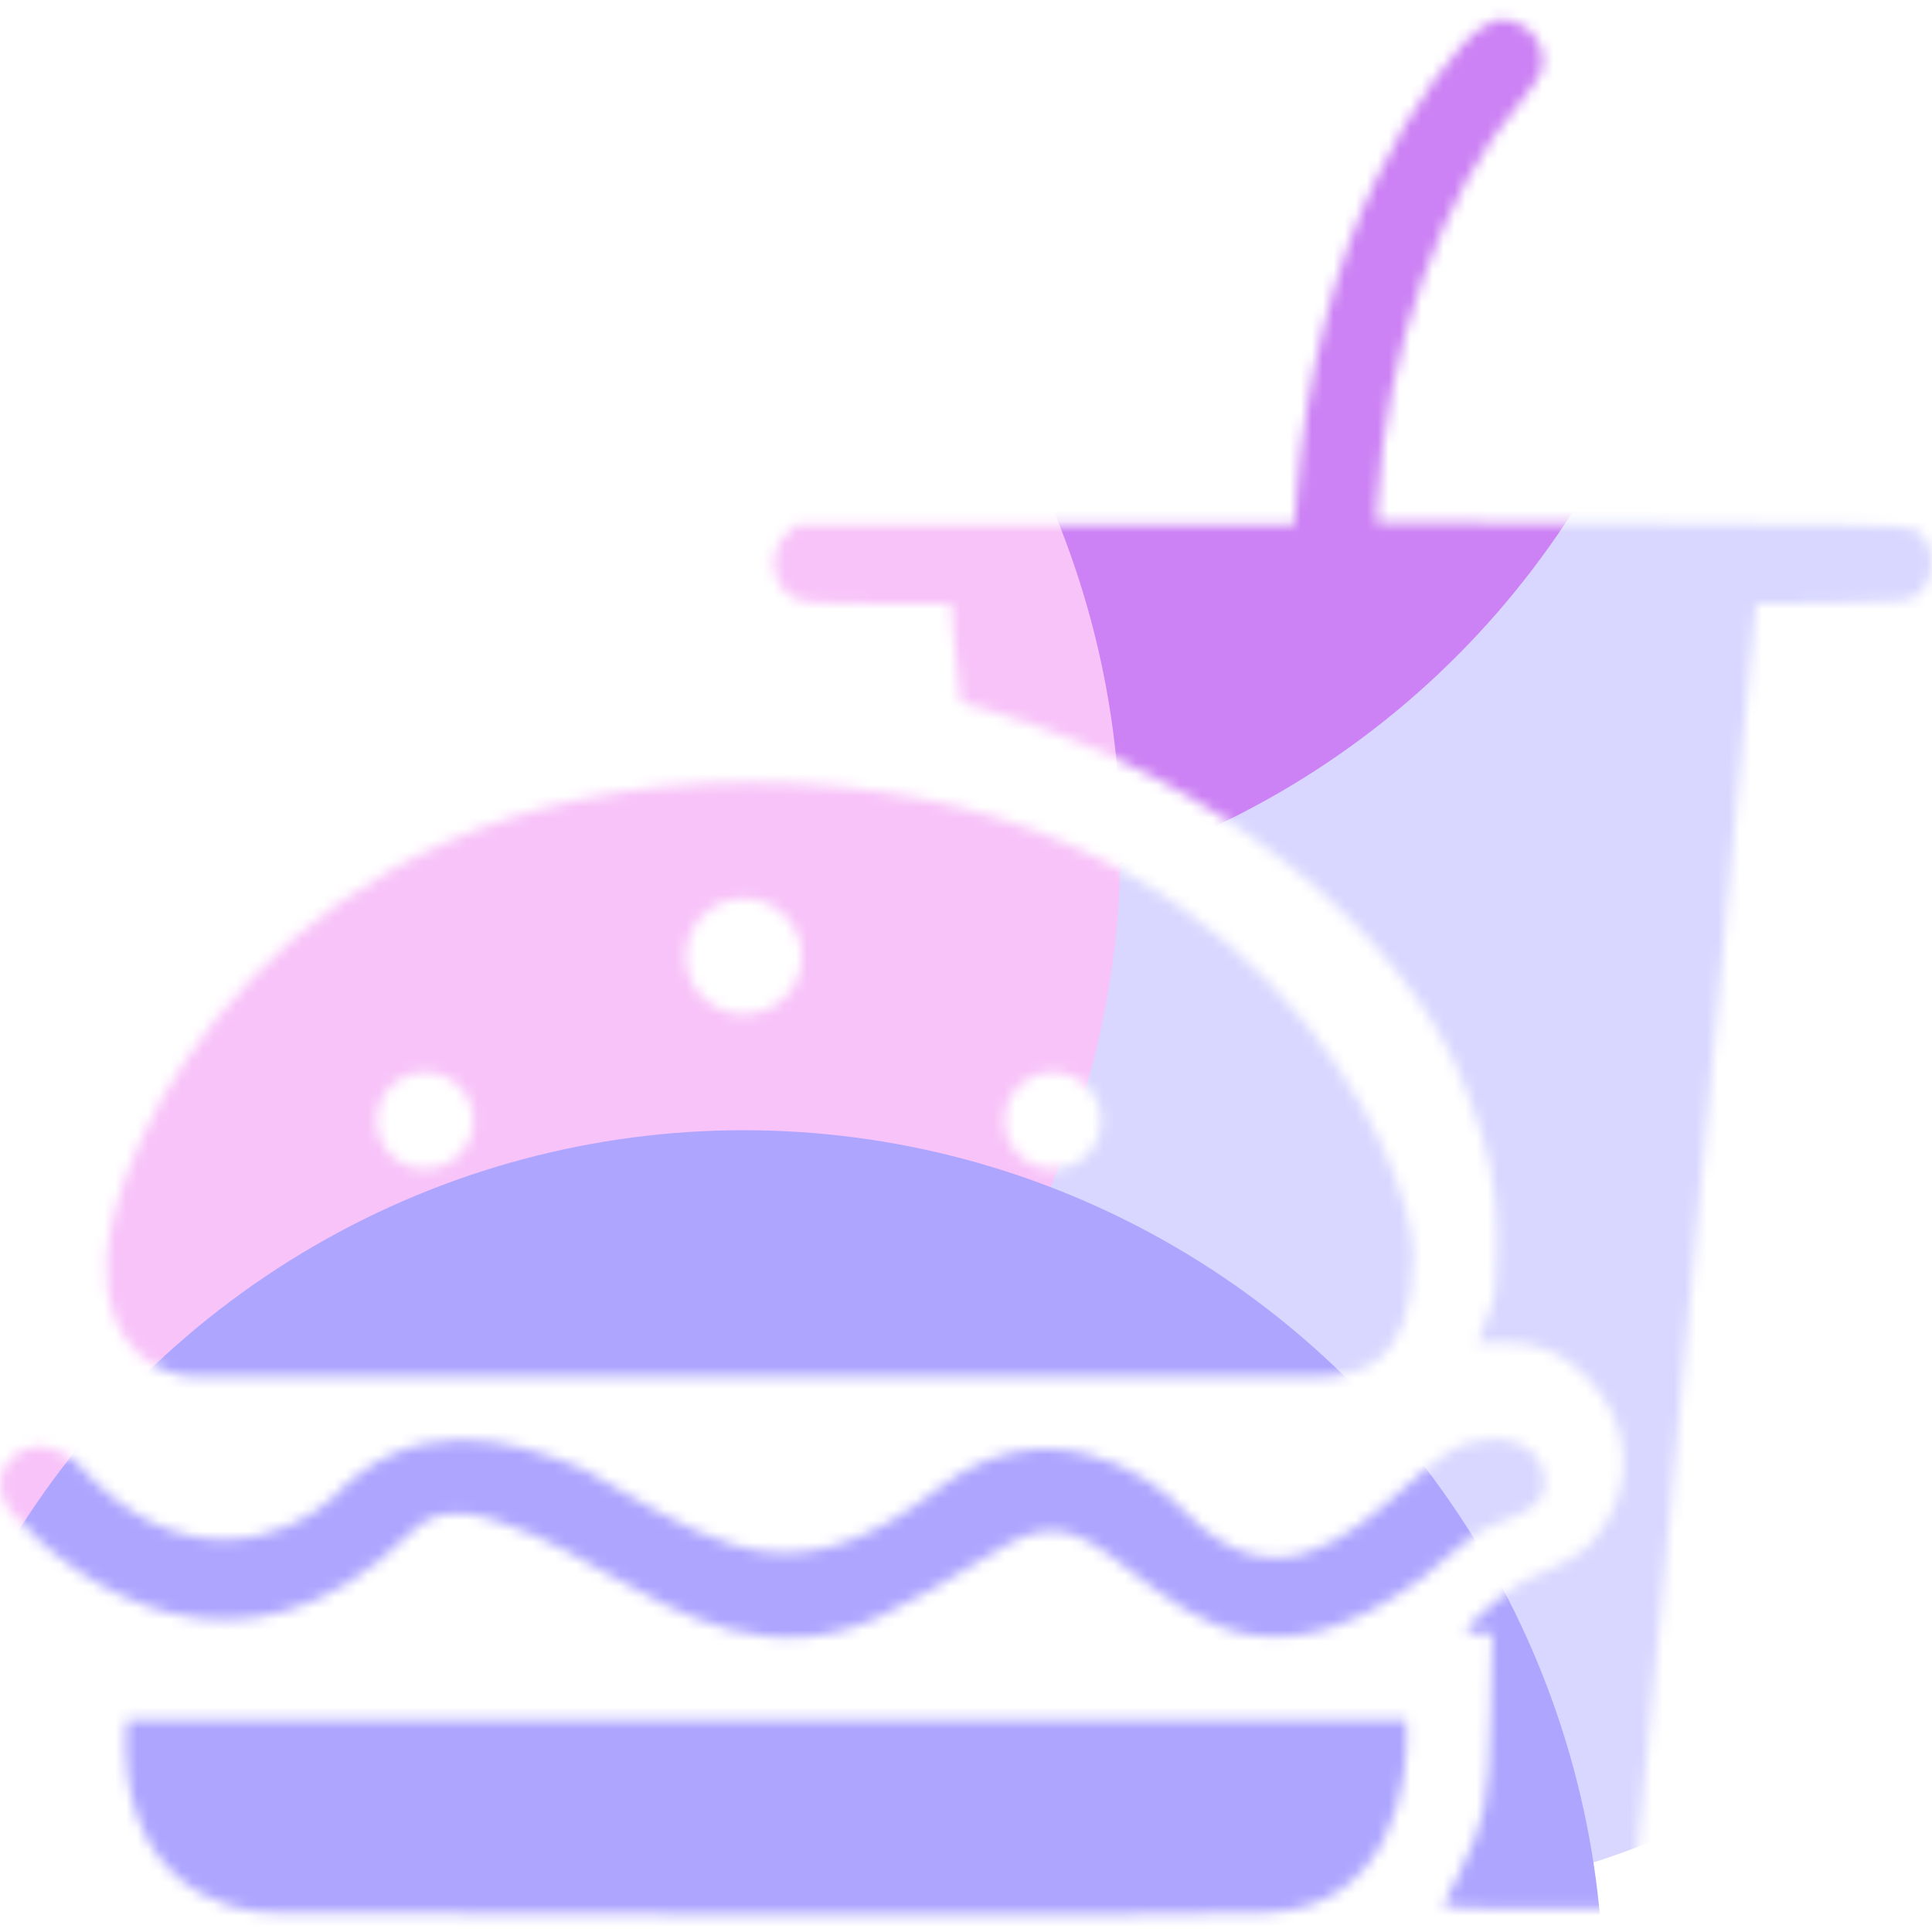 <svg width="176" height="176" viewBox="0 0 176 176" fill="none" xmlns="http://www.w3.org/2000/svg">
<mask id="mask0_295_35447" style="mask-type:alpha" maskUnits="userSpaceOnUse" x="0" y="1" width="177" height="174">
<path fill-rule="evenodd" clip-rule="evenodd" d="M135.286 2.325C132.882 3.636 128.461 9.849 125.389 16.235C121.524 24.266 118.987 34.275 118.157 44.766L117.918 47.773H72.549L71.544 48.777C69.908 50.412 70.265 53.242 72.255 54.417C73.07 54.898 74.291 54.989 79.933 54.989H86.641L86.888 57.996C87.024 59.65 87.231 61.679 87.349 62.505L87.562 64.007L90.83 64.975C110.511 70.803 127.962 84.744 133.482 99.046C135.718 104.84 136.371 108.003 136.376 113.066C136.379 117.236 136.29 117.939 135.491 120.012L134.603 122.319L136.784 122.302C140.09 122.276 142.238 123.141 144.508 125.409C148.869 129.767 149.051 136.024 144.951 140.568C143.655 142.004 140.378 143.358 138.907 143.965L138.907 143.966L138.906 143.966L138.904 143.966L138.836 143.995C137.915 144.375 133.878 147.773 133.534 148.548C133.499 148.626 133.639 148.696 133.887 148.743C134.092 148.782 134.371 148.806 134.685 148.806H135.952L135.79 156.109C135.607 164.366 135.341 165.747 133.024 170.456L132.488 171.548C132.228 172.077 131.997 172.549 131.821 172.91C131.626 173.312 131.497 173.578 131.471 173.635C131.408 173.777 135.234 173.893 139.976 173.893H148.596L148.758 173.119C148.847 172.694 150.179 158.892 151.717 142.449C153.254 126.005 154.966 107.757 155.52 101.898C156.074 96.038 157.222 83.822 158.07 74.749C158.919 65.677 159.704 57.528 159.816 56.641L160.017 55.028L167.011 54.923C173.86 54.819 174.024 54.8 174.887 53.989C176.609 52.37 176.282 49.2 174.285 48.153C173.759 47.877 166.559 47.741 149.469 47.683L125.394 47.601L125.497 45.711C126.251 31.847 131.448 17.352 138.588 9.199C139.526 8.128 140.394 6.797 140.516 6.241C140.859 4.676 139.925 2.827 138.487 2.226C136.948 1.584 136.626 1.594 135.286 2.325ZM0.894 137.643C6.913 144.516 21.977 155.066 37.522 139.533C40.095 136.962 43.503 137.638 48.699 139.876C50.617 140.702 52.634 141.852 54.757 143.063L54.757 143.063C61.923 147.15 70.3 151.926 80.168 147.265C83.767 145.565 86.444 143.911 88.619 142.568C93.699 139.43 96.039 137.985 100.976 141.595C101.65 142.088 102.325 142.605 103.006 143.127L103.006 143.127C109.445 148.059 116.475 153.445 129.693 143.656C130.04 143.359 130.381 143.061 130.717 142.767L130.718 142.767C132.714 141.021 134.586 139.384 137.087 138.502C139.202 137.756 140.512 136.886 140.699 135.581C140.985 133.576 139.495 129.739 133.132 131.629C131.568 132.343 129.853 133.847 127.981 135.488C122.649 140.163 116.044 145.953 108.026 137.815C104.587 134.034 95.133 128.12 85.499 135.581C72.989 145.269 66.138 141.32 56.231 135.61C55.244 135.041 54.227 134.455 53.17 133.863C46.43 130.948 37.522 128.714 30.299 136.44C26.138 140.227 16.267 143.897 6.913 133.175C5.881 132.259 3.301 130.872 1.238 132.659C-0.826 134.446 0.149 136.726 0.894 137.643ZM128.12 156.64H11.52C10.464 171.072 20.173 174.386 25.16 174.24C50.533 174.386 104.096 174.592 115.36 174.24C126.624 173.888 128.56 162.36 128.12 156.64ZM120.135 125.4H17.615C14.972 125.4 9.348 123.204 9.695 114.84C10.134 104.28 25.08 71.28 68.215 71.28C114.4 71.28 128.744 105.991 128.744 114.351C128.744 124.978 123.223 125.248 120.452 125.384C120.342 125.389 120.236 125.394 120.135 125.4ZM43.12 102.08C43.12 104.51 41.15 106.48 38.72 106.48C36.29 106.48 34.32 104.51 34.32 102.08C34.32 99.65 36.29 97.68 38.72 97.68C41.15 97.68 43.12 99.65 43.12 102.08ZM95.92 106.48C98.35 106.48 100.32 104.51 100.32 102.08C100.32 99.65 98.35 97.68 95.92 97.68C93.49 97.68 91.52 99.65 91.52 102.08C91.52 104.51 93.49 106.48 95.92 106.48ZM73.04 87.12C73.04 90.036 70.676 92.4 67.76 92.4C64.844 92.4 62.48 90.036 62.48 87.12C62.48 84.204 64.844 81.84 67.76 81.84C70.676 81.84 73.04 84.204 73.04 87.12Z" fill="white"/>
</mask>
<g mask="url(#mask0_295_35447)">
<g filter="url(#filter0_f_295_35447)">
<ellipse cx="121.44" cy="94.6" rx="78.32" ry="78.76" fill="#D9D7FF"/>
</g>
<g filter="url(#filter1_f_295_35447)">
<ellipse cx="77.44" cy="3.96" rx="78.32" ry="78.76" fill="#CC81F4"/>
</g>
<g filter="url(#filter2_f_295_35447)">
<ellipse cx="23.76" cy="77" rx="78.32" ry="78.76" fill="#F8C3F9"/>
</g>
<g filter="url(#filter3_f_295_35447)">
<ellipse cx="67.76" cy="181.72" rx="78.32" ry="78.76" fill="#AEA5FF"/>
</g>
</g>
<defs>
<filter id="filter0_f_295_35447" x="-12.88" y="-40.16" width="268.64" height="269.52" filterUnits="userSpaceOnUse" color-interpolation-filters="sRGB">
<feFlood flood-opacity="0" result="BackgroundImageFix"/>
<feBlend mode="normal" in="SourceGraphic" in2="BackgroundImageFix" result="shape"/>
<feGaussianBlur stdDeviation="28" result="effect1_foregroundBlur_295_35447"/>
</filter>
<filter id="filter1_f_295_35447" x="-56.88" y="-130.8" width="268.64" height="269.52" filterUnits="userSpaceOnUse" color-interpolation-filters="sRGB">
<feFlood flood-opacity="0" result="BackgroundImageFix"/>
<feBlend mode="normal" in="SourceGraphic" in2="BackgroundImageFix" result="shape"/>
<feGaussianBlur stdDeviation="28" result="effect1_foregroundBlur_295_35447"/>
</filter>
<filter id="filter2_f_295_35447" x="-110.56" y="-57.76" width="268.64" height="269.52" filterUnits="userSpaceOnUse" color-interpolation-filters="sRGB">
<feFlood flood-opacity="0" result="BackgroundImageFix"/>
<feBlend mode="normal" in="SourceGraphic" in2="BackgroundImageFix" result="shape"/>
<feGaussianBlur stdDeviation="28" result="effect1_foregroundBlur_295_35447"/>
</filter>
<filter id="filter3_f_295_35447" x="-66.56" y="46.96" width="268.64" height="269.52" filterUnits="userSpaceOnUse" color-interpolation-filters="sRGB">
<feFlood flood-opacity="0" result="BackgroundImageFix"/>
<feBlend mode="normal" in="SourceGraphic" in2="BackgroundImageFix" result="shape"/>
<feGaussianBlur stdDeviation="28" result="effect1_foregroundBlur_295_35447"/>
</filter>
</defs>
</svg>
